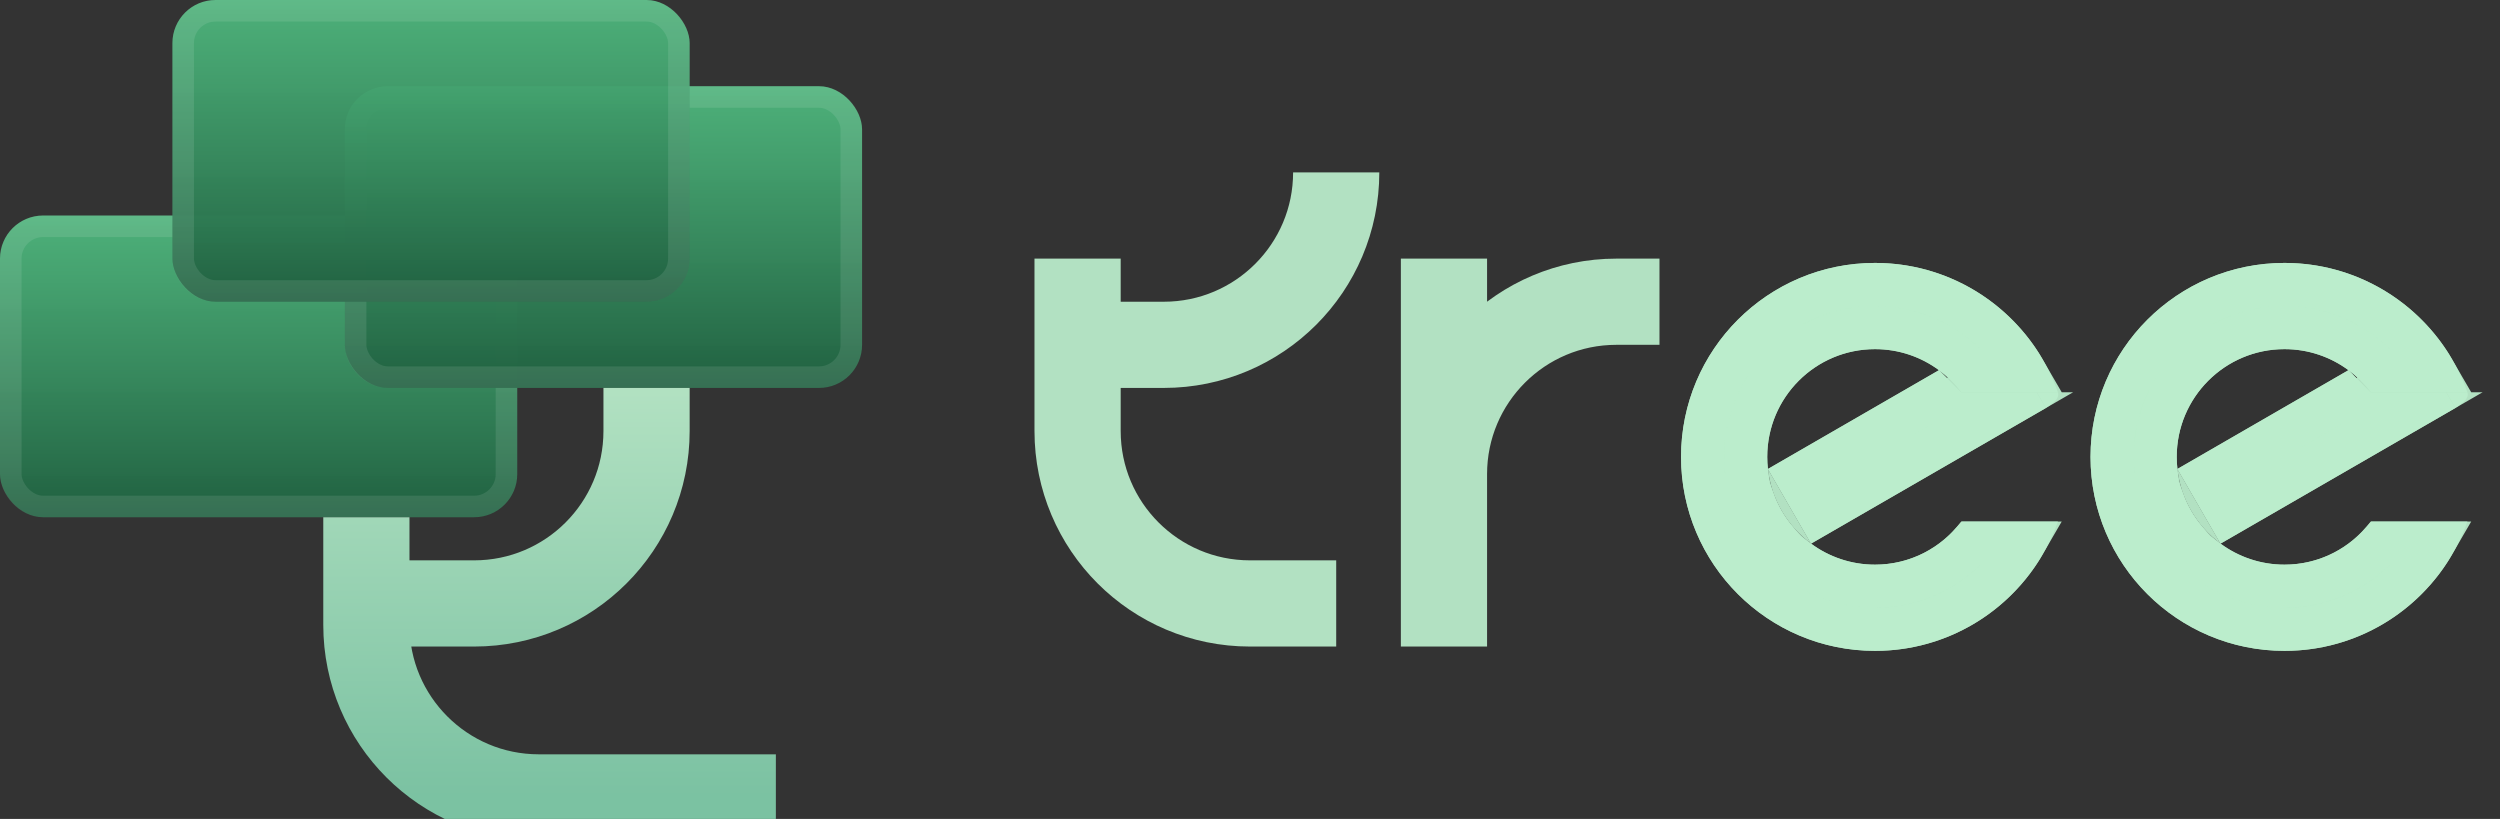 <svg width="58" height="19" viewBox="0 0 58 19" fill="none" xmlns="http://www.w3.org/2000/svg">
<rect x="0" y="0" width="58" height="19" fill="#333333" stroke="none"/>
<g clip-path="url(#clip0_1_36)">
<rect y="5" width="12" height="7" rx="1" fill="url(#paint0_linear_1_36)"/>
<rect x="0.25" y="5.25" width="11.5" height="6.5" rx="0.75" stroke="white" stroke-opacity="0.1" stroke-width="0.5"/>
<rect x="8" y="2" width="12" height="7" rx="1" fill="url(#paint1_linear_1_36)"/>
<rect x="8.25" y="2.25" width="11.5" height="6.5" rx="0.75" stroke="white" stroke-opacity="0.1" stroke-width="0.5"/>
<rect x="4" width="12" height="7" rx="1" fill="url(#paint2_linear_1_36)"/>
<rect x="4.25" y="0.25" width="11.5" height="6.5" rx="0.75" stroke="white" stroke-opacity="0.1" stroke-width="0.5"/>
<path d="M8.5 12V14M18 18.5H12.5C10.291 18.5 8.5 16.709 8.5 14.5V14M8.5 14H11C13.209 14 15 12.209 15 10V9" stroke="url(#paint3_linear_1_36)" stroke-width="2"/>
<path d="M25 6V8M31 14H29C26.791 14 25 12.209 25 10V8M25 8H27C29.209 8 31 6.209 31 4V4M33.5 6V15V11C33.5 8.791 35.291 7 37.5 7H38.5" stroke="#BBEECC" stroke-opacity="0.929" stroke-width="2"/>
<path d="M47.744 9.1C47.126 7.352 45.459 6.1 43.5 6.1C41.015 6.1 39 8.115 39 10.6C39 13.085 41.015 15.1 43.5 15.1C45.459 15.1 47.126 13.848 47.744 12.1H45.5C45.044 12.707 44.318 13.1 43.5 13.1C42.944 13.1 42.431 12.919 42.016 12.612C41.47 12.209 41.094 11.589 41.016 10.88C41.005 10.788 41 10.695 41 10.6C41 9.219 42.119 8.1 43.5 8.1C44.056 8.1 44.569 8.281 44.984 8.588C45.18 8.733 45.354 8.905 45.5 9.1H47.253H47.744Z" fill="#BBEECC" fill-opacity="0.929"/>
<path d="M41.016 10.88L44.984 8.588L45.5 9.1H47.253L47.464 9.466L42.016 12.612L41.016 10.88Z" fill="#BBEECC" fill-opacity="0.929"/>
<path d="M47.744 9.1H47.253L47.464 9.466C47.639 9.344 47.789 9.252 47.744 9.1Z" fill="#BBEECC" fill-opacity="0.929"/>
<path d="M41.016 10.88C41.094 11.589 41.47 12.209 42.016 12.612L41.016 10.88Z" fill="#BBEECC" fill-opacity="0.929"/>
<path d="M40.688 11.646C40.806 11.964 40.976 12.256 41.188 12.512L41.105 12.56L41.718 13.014C42.217 13.382 42.834 13.6 43.5 13.6C44.389 13.6 45.187 13.213 45.736 12.6H46.965C46.273 13.796 44.98 14.6 43.5 14.6C41.291 14.6 39.5 12.809 39.5 10.6C39.5 8.391 41.291 6.6 43.5 6.6C44.98 6.6 46.273 7.404 46.965 8.6H45.736C45.599 8.447 45.447 8.308 45.282 8.186C44.783 7.818 44.166 7.6 43.5 7.6C41.843 7.6 40.5 8.943 40.5 10.6C40.5 10.713 40.506 10.825 40.519 10.935L40.603 11.695L40.688 11.646ZM41.699 11.063L44.904 9.212L45.148 9.455L45.5 9.148V9.6H46.232L42.199 11.929L41.699 11.063Z" stroke="#BBEECC" stroke-opacity="0.929"/>
<path d="M57.244 9.1C56.626 7.352 54.959 6.1 53 6.1C50.515 6.1 48.5 8.115 48.5 10.6C48.5 13.085 50.515 15.1 53 15.1C54.959 15.1 56.626 13.848 57.244 12.1H55C54.544 12.707 53.818 13.1 53 13.1C52.444 13.1 51.931 12.919 51.516 12.612C50.97 12.209 50.594 11.589 50.516 10.88C50.505 10.788 50.5 10.695 50.5 10.6C50.5 9.219 51.619 8.1 53 8.1C53.556 8.1 54.069 8.281 54.484 8.588C54.68 8.733 54.854 8.905 55 9.1H56.753H57.244Z" fill="#BBEECC" fill-opacity="0.929"/>
<path d="M50.516 10.88L54.484 8.588L55 9.1H56.753L56.964 9.466L51.516 12.612L50.516 10.88Z" fill="#BBEECC" fill-opacity="0.929"/>
<path d="M57.244 9.1H56.753L56.964 9.466C57.139 9.344 57.289 9.252 57.244 9.1Z" fill="#BBEECC" fill-opacity="0.929"/>
<path d="M50.516 10.88C50.594 11.589 50.97 12.209 51.516 12.612L50.516 10.88Z" fill="#BBEECC" fill-opacity="0.929"/>
<path d="M50.188 11.646C50.306 11.964 50.476 12.256 50.688 12.512L50.605 12.56L51.218 13.014C51.717 13.382 52.334 13.6 53 13.6C53.889 13.6 54.687 13.213 55.236 12.6H56.465C55.773 13.796 54.48 14.6 53 14.6C50.791 14.6 49 12.809 49 10.6C49 8.391 50.791 6.6 53 6.6C54.48 6.6 55.773 7.404 56.465 8.6H55.236C55.099 8.447 54.947 8.308 54.782 8.186C54.283 7.818 53.666 7.6 53 7.6C51.343 7.6 50 8.943 50 10.6C50 10.713 50.006 10.825 50.019 10.935L50.103 11.695L50.188 11.646ZM51.199 11.063L54.404 9.212L54.648 9.455L55 9.148V9.6H55.732L51.699 11.929L51.199 11.063Z" stroke="#BBEECC" stroke-opacity="0.929"/>
</g>
<defs>
<linearGradient id="paint0_linear_1_36" x1="6" y1="5" x2="6" y2="12" gradientUnits="userSpaceOnUse">
<stop stop-color="#50BB80" stop-opacity="0.929"/>
<stop offset="1" stop-color="#206040"/>
</linearGradient>
<linearGradient id="paint1_linear_1_36" x1="14" y1="2" x2="14" y2="9" gradientUnits="userSpaceOnUse">
<stop stop-color="#50BB80" stop-opacity="0.929"/>
<stop offset="1" stop-color="#206040"/>
</linearGradient>
<linearGradient id="paint2_linear_1_36" x1="10" y1="0" x2="10" y2="7" gradientUnits="userSpaceOnUse">
<stop stop-color="#50BB80" stop-opacity="0.929"/>
<stop offset="1" stop-color="#206040"/>
</linearGradient>
<linearGradient id="paint3_linear_1_36" x1="13.25" y1="9" x2="13.25" y2="18.5" gradientUnits="userSpaceOnUse">
<stop stop-color="#BBEECC" stop-opacity="0.929"/>
<stop offset="1" stop-color="#80CCAA" stop-opacity="0.929"/>
</linearGradient>
<clipPath id="clip0_1_36">
<rect width="58" height="19" fill="white"/>
</clipPath>
</defs>
</svg>
